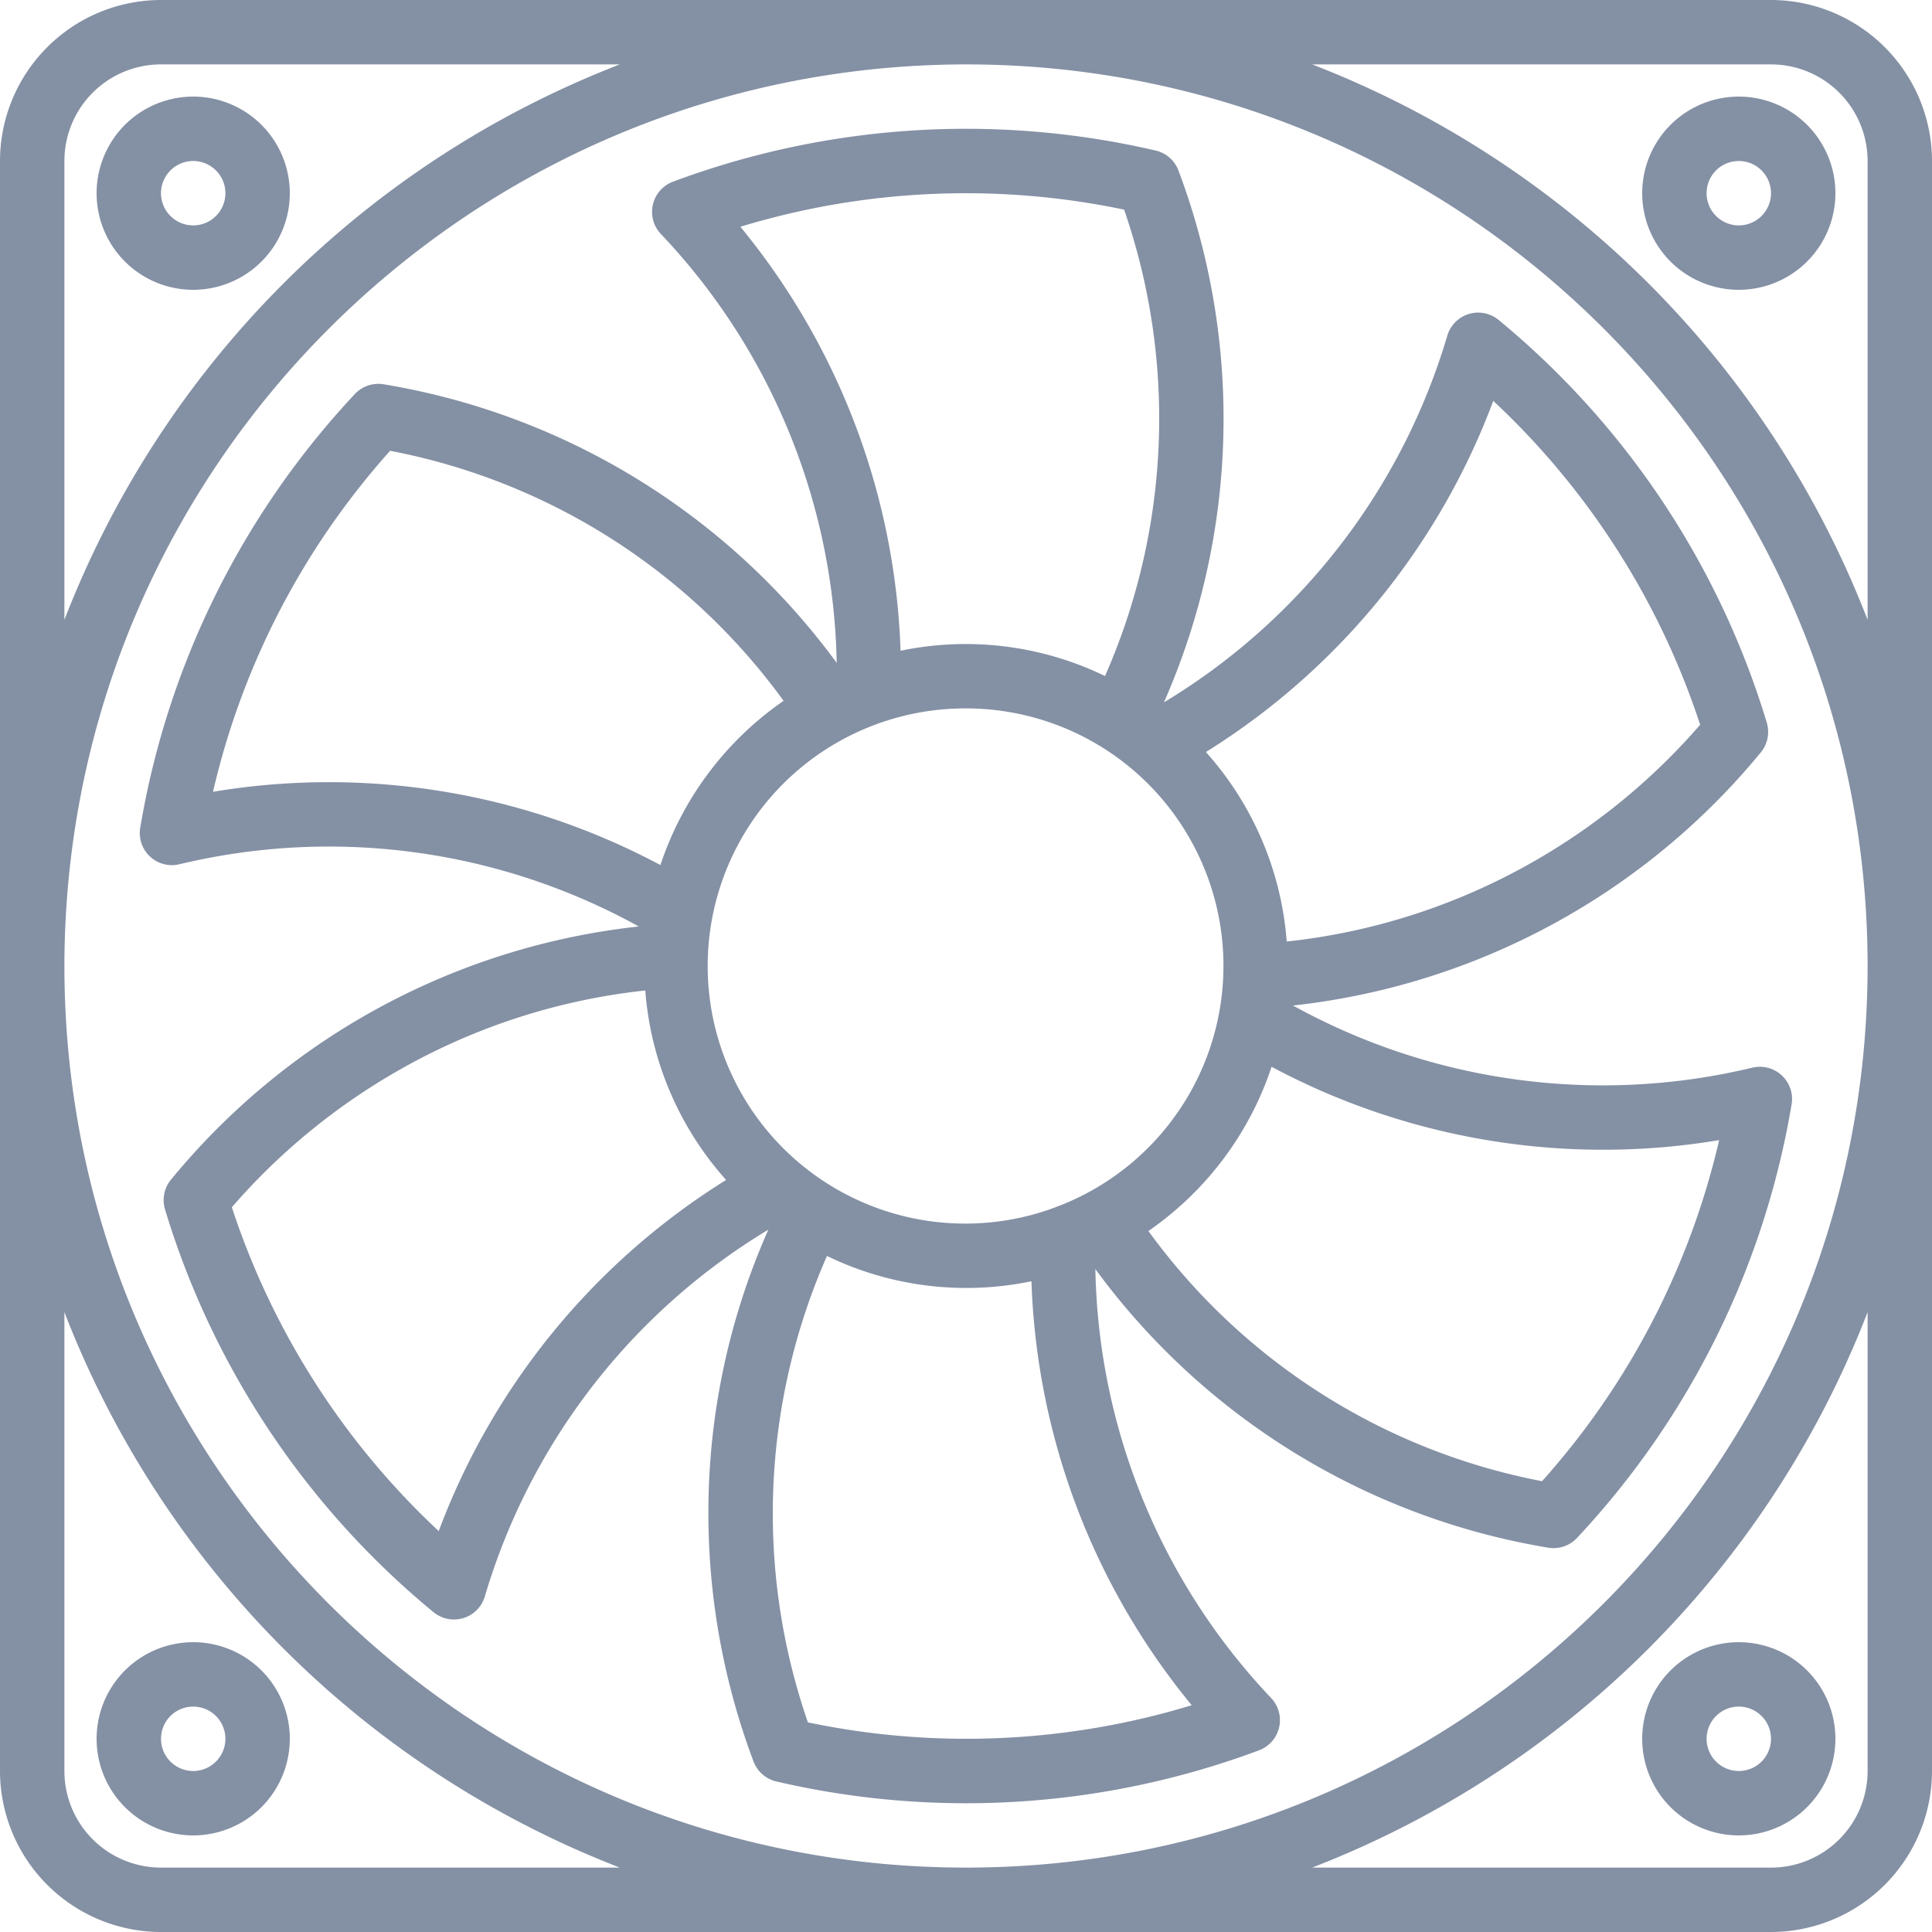 <svg width="24" height="24" viewBox="0 0 24 24" fill="none" xmlns="http://www.w3.org/2000/svg"><path d="M22 0H2a2.002 2.002 0 0 0-2 2v20a2.002 2.002 0 0 0 2 2h20a2.002 2.002 0 0 0 2-2V2a2.002 2.002 0 0 0-2-2zM.8 2A1.2 1.2 0 0 1 2 .8h5.7A12.063 12.063 0 0 0 .8 7.7V2zM12 .8C18.186.8 23.2 5.814 23.2 12c0 6.186-5.014 11.2-11.2 11.2C5.814 23.2.8 18.186.8 12 .807 5.817 5.817.807 12 .8zM2 23.2A1.2 1.2 0 0 1 .8 22v-5.7a12.063 12.063 0 0 0 6.9 6.9H2zM23.2 22a1.2 1.2 0 0 1-1.2 1.2h-5.7a12.063 12.063 0 0 0 6.9-6.9V22zM16.3.8H22A1.2 1.2 0 0 1 23.2 2v5.7A12.063 12.063 0 0 0 16.3.8z" fill="#8490a4"/><path d="M2.4 1.2a1.2 1.2 0 1 0 0 2.4 1.2 1.2 0 0 0 0-2.4zm0 1.6a.4.4 0 1 1 0-.8.4.4 0 0 1 0 .8zm0 17.6a1.2 1.2 0 1 0 0 2.4 1.2 1.2 0 0 0 0-2.4zm0 1.6a.4.4 0 1 1 0-.8.4.4 0 0 1 0 .8zm19.2.8a1.2 1.2 0 1 0 0-2.4 1.2 1.2 0 0 0 0 2.4zm0-1.6a.4.4 0 1 1 0 .8.4.4 0 0 1 0-.8zm0-20a1.2 1.2 0 1 0 0 2.4 1.2 1.2 0 0 0 0-2.4zm0 1.6a.4.4 0 1 1 0-.8.4.4 0 0 1 0 .8zM1.863 10.64a.4.4 0 0 0 .366.096 7.958 7.958 0 0 1 5.706.773 8.743 8.743 0 0 0-5.81 3.144.4.4 0 0 0-.075.371 10.362 10.362 0 0 0 3.333 5.001.4.4 0 0 0 .64-.194 7.955 7.955 0 0 1 3.522-4.556A8.66 8.66 0 0 0 8.8 18.8c0 1.052.19 2.095.56 3.08a.4.4 0 0 0 .284.25 10.4 10.4 0 0 0 5.996-.387.4.4 0 0 0 .15-.65 7.955 7.955 0 0 1-2.183-5.328 8.747 8.747 0 0 0 5.626 3.461.4.4 0 0 0 .358-.122 10.396 10.396 0 0 0 2.665-5.386.4.4 0 0 0-.488-.455 7.961 7.961 0 0 1-5.706-.772 8.756 8.756 0 0 0 5.811-3.144.4.4 0 0 0 .074-.372 10.363 10.363 0 0 0-3.33-5 .4.4 0 0 0-.638.194 7.954 7.954 0 0 1-3.52 4.556 8.76 8.76 0 0 0 .181-6.605.4.4 0 0 0-.284-.25 10.412 10.412 0 0 0-5.996.387.4.4 0 0 0-.15.65 7.955 7.955 0 0 1 2.184 5.328 8.748 8.748 0 0 0-5.626-3.461.402.402 0 0 0-.359.12 10.395 10.395 0 0 0-2.667 5.389.4.4 0 0 0 .121.357zM12 8.8a3.198 3.198 0 0 1 1.058 6.216l-.006.003A3.2 3.2 0 1 1 12 8.8zM5.45 19.02a9.595 9.595 0 0 1-2.57-4.023 7.954 7.954 0 0 1 2.03-1.677 7.876 7.876 0 0 1 3.106-1.016c.066.874.42 1.701 1.004 2.354a8.74 8.74 0 0 0-3.57 4.362zm4.586 2.376a7.94 7.94 0 0 1 .237-5.794 3.964 3.964 0 0 0 2.54.314 8.743 8.743 0 0 0 1.991 5.267 9.609 9.609 0 0 1-4.768.213zm11.32-7.233a9.603 9.603 0 0 1-2.2 4.237 7.869 7.869 0 0 1-4.89-3.108 4.016 4.016 0 0 0 1.53-2.04 8.743 8.743 0 0 0 5.559.911h.001zM18.55 4.98a9.594 9.594 0 0 1 2.57 4.023 7.957 7.957 0 0 1-2.03 1.677 7.867 7.867 0 0 1-3.106 1.016 3.976 3.976 0 0 0-1.004-2.354 8.74 8.74 0 0 0 3.57-4.362zm-4.586-2.376a7.94 7.94 0 0 1-.237 5.794 3.965 3.965 0 0 0-2.54-.314 8.743 8.743 0 0 0-1.99-5.267 9.609 9.609 0 0 1 4.767-.213zM3.686 7.2c.33-.572.72-1.108 1.16-1.6a7.86 7.86 0 0 1 4.888 3.106 4.016 4.016 0 0 0-1.53 2.04 8.746 8.746 0 0 0-5.558-.91A9.58 9.58 0 0 1 3.686 7.2z" fill="#8490a4"/></svg>